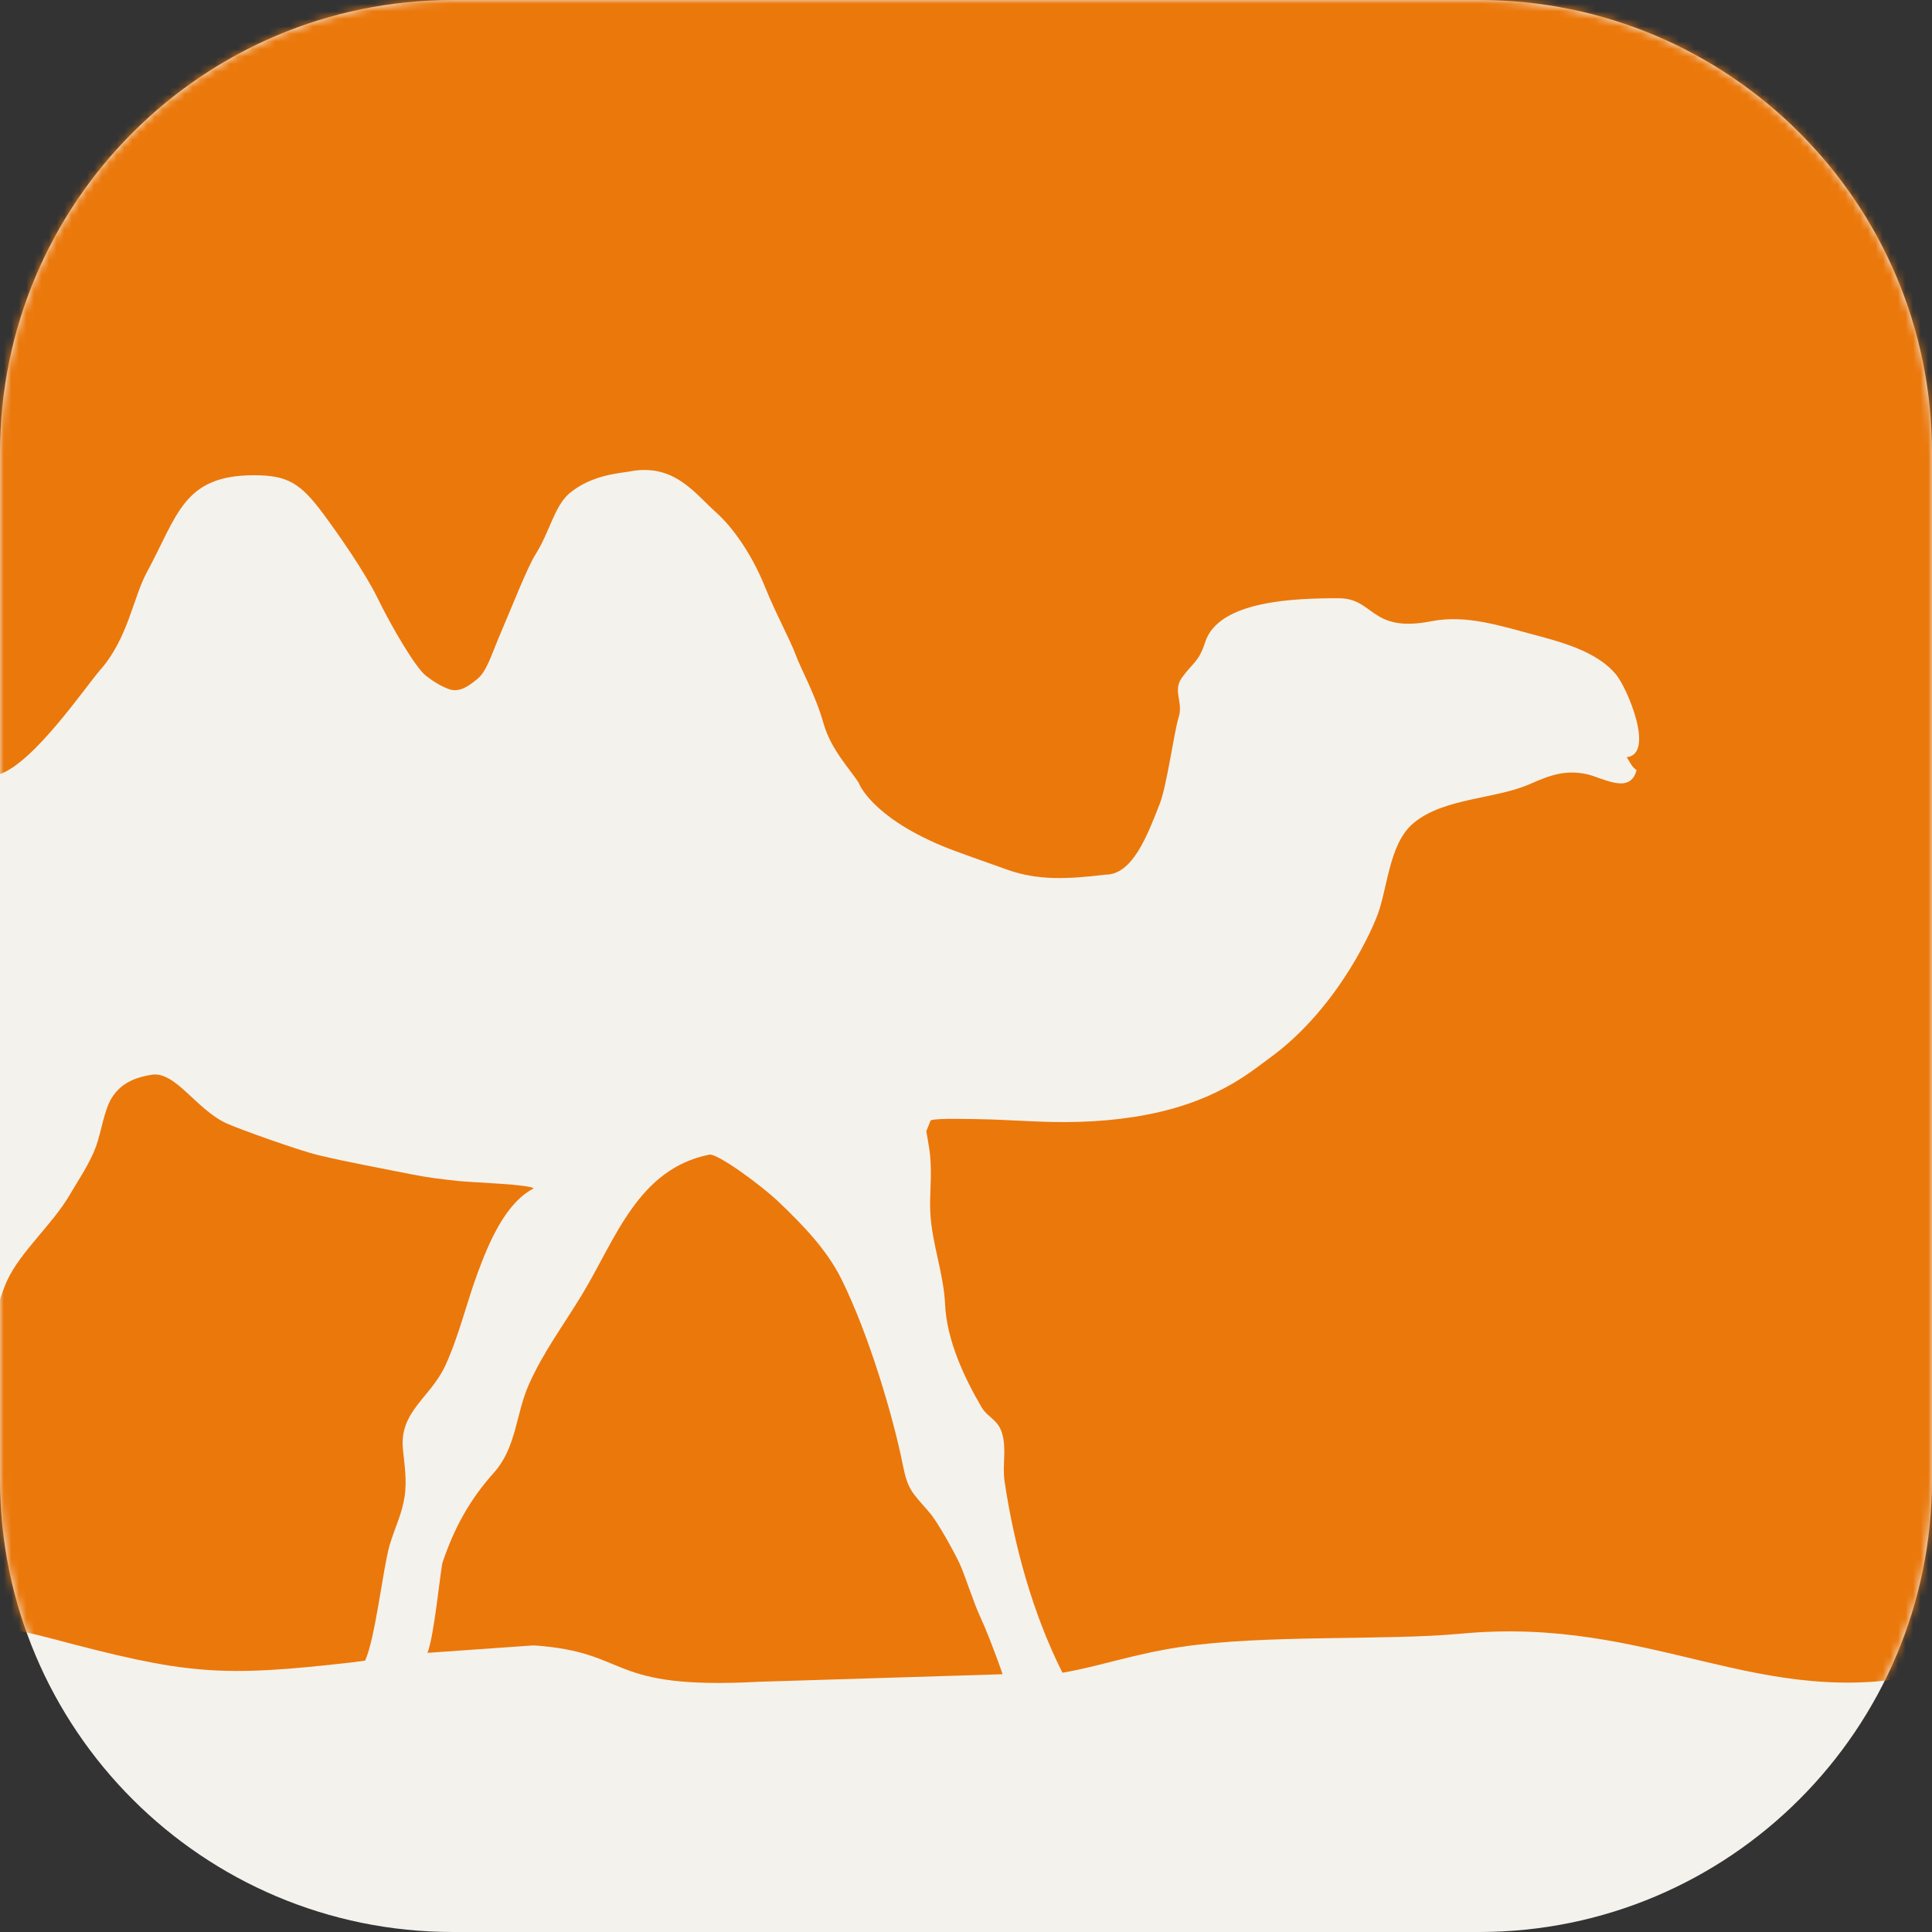 <svg width="256" height="256" viewBox="0 0 256 256" fill="none" xmlns="http://www.w3.org/2000/svg">
<rect x="0" y="0" width="256" height="256" fill="#333333" stroke="none"/>
<g clip-path="url(#clip0_145_110)">
<path d="M196 0H60C26.863 0 0 26.863 0 60V196C0 229.137 26.863 256 60 256H196C229.137 256 256 229.137 256 196V60C256 26.863 229.137 0 196 0Z" fill="#F4F2ED"/>
<mask id="mask0_145_110" style="mask-type:alpha" maskUnits="userSpaceOnUse" x="0" y="0" width="256" height="256">
<path d="M196 0H60C26.863 0 0 26.863 0 60V196C0 229.137 26.863 256 60 256H196C229.137 256 256 229.137 256 196V60C256 26.863 229.137 0 196 0Z" fill="#242938"/>
</mask>
<g mask="url(#mask0_145_110)">
<path d="M128.214 151.318L128.25 151.224C128.197 150.986 128.179 150.932 128.214 151.318Z" fill="#EB780B"/>
<path d="M127.152 207.177C126.442 205.666 124.286 201.73 123.204 200.469C120.853 197.72 120.304 197.512 119.613 194.041C118.411 187.996 115.23 177.033 111.482 169.467C109.546 165.563 106.326 162.283 103.379 159.451C100.805 156.967 95.006 152.788 93.995 152.995C84.523 154.885 81.585 164.17 77.129 171.526C74.665 175.594 72.053 179.054 70.11 183.382C68.317 187.362 68.476 191.769 65.404 195.186C62.255 198.695 60.207 202.426 58.664 206.959C58.371 207.822 57.539 216.878 56.636 219.012L70.713 218.022C83.832 218.915 80.043 223.94 100.518 222.845L132.847 221.845C131.845 218.884 130.464 215.454 129.932 214.34C129.031 212.463 127.897 208.791 127.152 207.177Z" fill="#EB780B"/>
<path d="M168.135 140.267C165.65 142.06 160.793 146.372 150.228 148.003C145.486 148.735 141.051 148.795 136.183 148.553C133.8 148.438 131.553 148.316 129.164 148.285C127.756 148.275 123.035 148.125 123.269 148.576L122.743 149.887C122.825 150.318 122.996 151.395 123.044 151.656C123.238 152.715 123.292 153.558 123.332 154.531C123.405 156.533 123.167 158.62 123.269 160.64C123.481 164.83 125.036 168.649 125.233 172.877C125.448 177.583 127.777 182.563 130.03 186.407C130.885 187.871 132.187 188.038 132.754 189.84C133.419 191.905 132.79 194.095 133.113 196.296C134.381 204.829 136.84 213.749 140.685 221.451C140.712 221.516 140.742 221.586 140.776 221.644C145.523 220.847 150.28 219.141 156.449 218.229C167.759 216.552 183.49 217.416 193.594 216.47C219.161 214.068 233.037 226.951 256 221.671V32.237C256 14.435 241.566 0 223.749 0H32.252C14.442 0 0.001 14.435 0.001 32.237V102.575C4.616 100.907 11.253 91.094 13.333 88.707C16.972 84.534 17.632 79.211 19.445 75.858C23.572 68.223 24.282 62.972 33.664 62.972C38.037 62.972 39.774 63.98 42.732 67.948C44.791 70.707 48.346 75.804 50.01 79.212C51.931 83.144 55.06 88.465 56.437 89.539C57.456 90.336 58.467 90.934 59.41 91.288C60.932 91.859 62.191 90.812 63.209 90.002C64.508 88.969 65.067 86.862 66.27 84.052C68.004 79.998 69.894 75.14 70.969 73.444C72.829 70.513 73.463 67.036 75.472 65.351C78.435 62.867 82.301 62.693 83.365 62.482C89.317 61.308 92.023 65.35 94.955 67.963C96.874 69.676 99.497 73.126 101.359 77.749C102.814 81.359 104.667 84.699 105.441 86.784C106.19 88.797 108.038 92.023 109.133 95.89C110.127 99.401 112.789 102.092 113.8 103.762C113.8 103.762 115.348 108.096 124.761 112.057C126.802 112.917 130.928 114.314 133.39 115.209C137.48 116.694 141.442 116.501 146.487 115.897C150.084 115.897 152.032 110.691 153.667 106.522C154.633 104.059 155.56 96.998 156.191 94.993C156.801 93.043 155.372 91.534 156.59 89.825C158.012 87.829 158.858 87.721 159.679 85.12C161.444 79.549 171.642 79.268 177.375 79.268C182.153 79.268 181.546 83.905 189.652 82.319C194.294 81.409 198.768 82.917 203.697 84.222C207.847 85.322 211.749 86.576 214.087 89.312C215.6 91.083 219.354 99.958 215.528 100.337C215.896 100.786 216.166 101.598 216.854 102.043C216.002 105.391 212.293 103.006 210.233 102.576C207.458 102.001 205.498 102.663 202.783 103.864C198.14 105.93 191.35 105.689 187.306 109.056C183.875 111.909 183.881 118.278 182.28 121.847C182.28 121.847 177.836 133.276 168.135 140.267Z" fill="#EB780B"/>
<path d="M60.852 156.497C58.644 156.273 56.593 156.021 54.448 155.589C50.443 154.782 46.066 153.995 42.122 153.051C39.726 152.471 31.747 149.647 30.013 148.851C25.948 146.978 23.247 141.888 20.07 142.412C18.041 142.743 16.064 143.438 14.802 145.483C13.773 147.151 13.423 150.018 12.71 151.941C11.883 154.173 10.454 156.256 9.203 158.383C6.902 162.284 2.76 165.813 0.976 169.614C0.617 170.396 0.298 171.271 0 172.183V215.635C2.081 215.991 4.259 216.428 6.696 217.079C24.683 221.875 29.071 222.281 46.713 220.264L48.368 220.045C49.718 217.238 50.76 207.673 51.635 204.714C52.317 202.445 53.254 200.636 53.61 198.319C53.946 196.118 53.579 194.021 53.39 192.021C52.895 187.01 57.041 185.22 59.021 180.917C60.806 177.023 61.835 172.594 63.312 168.614C64.729 164.794 66.94 159.397 70.712 157.474C70.254 156.941 62.833 156.695 60.852 156.497Z" fill="#EB780B"/>
</g>
</g>
<defs>
<clipPath id="clip0_145_110">
<rect width="256" height="256" fill="white"/>
</clipPath>
</defs>
</svg>
